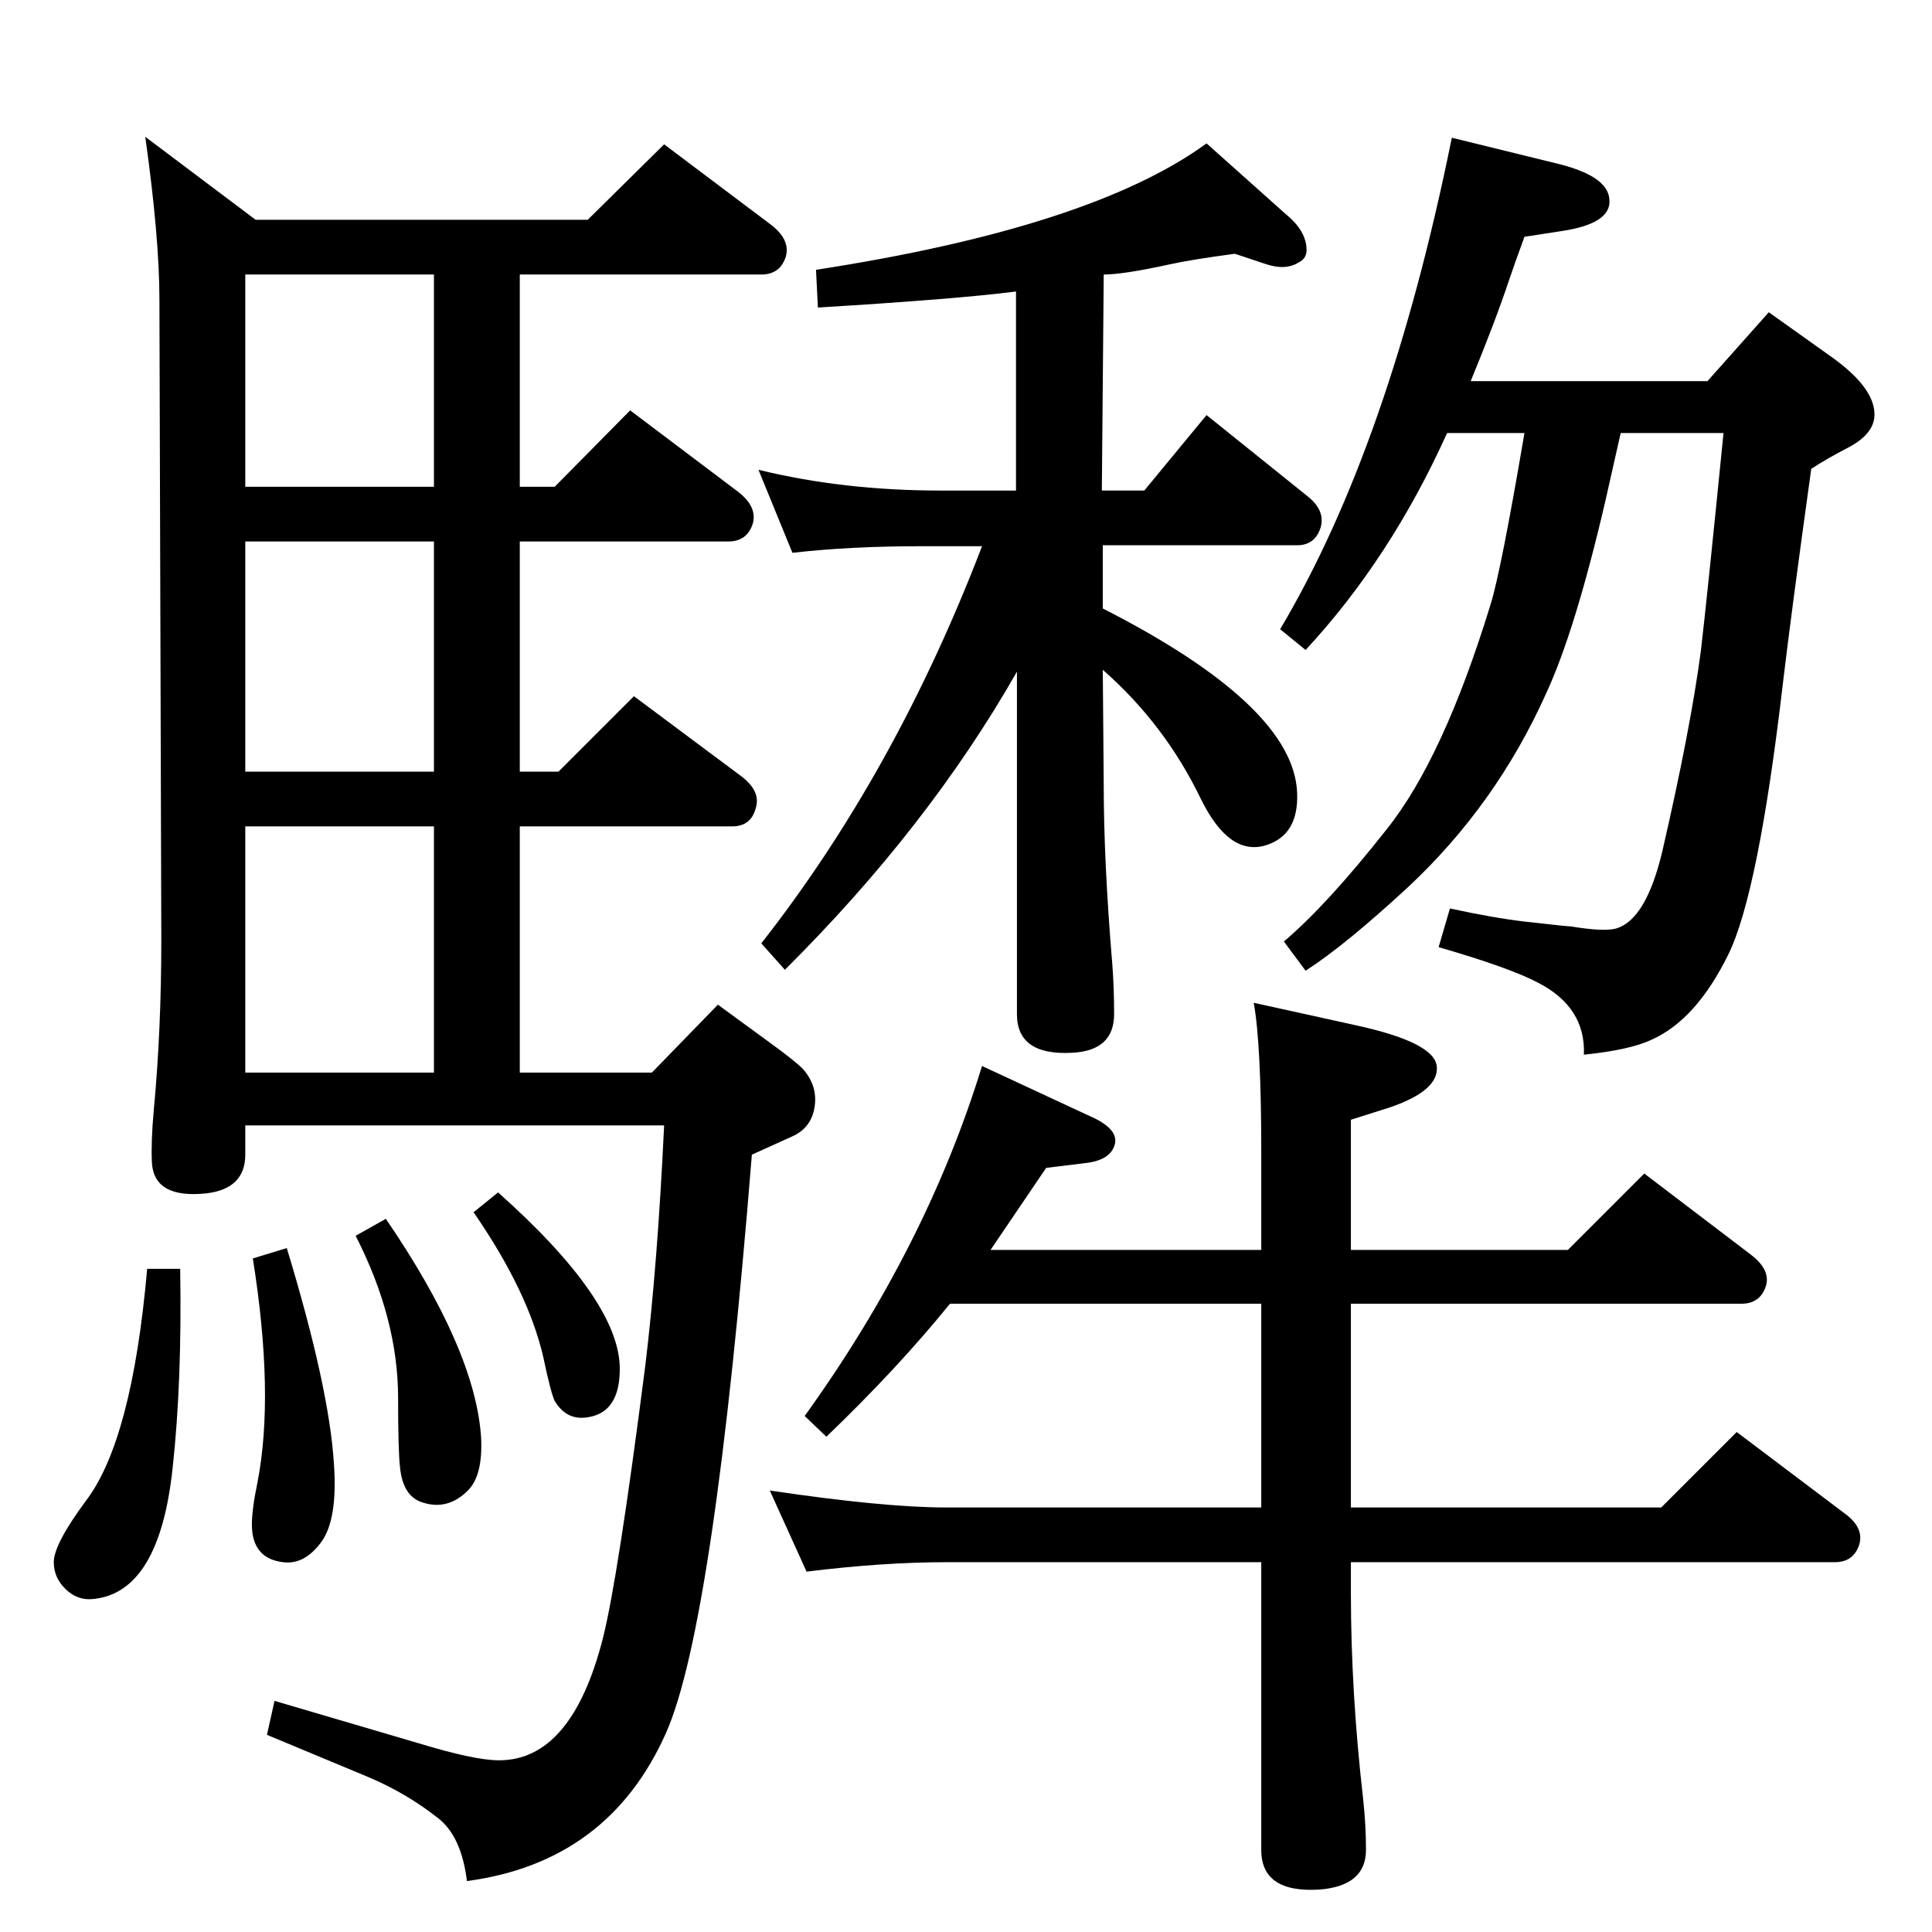 <?xml version="1.0" standalone="no"?>
<!DOCTYPE svg PUBLIC "-//W3C//DTD SVG 1.1//EN" "http://www.w3.org/Graphics/SVG/1.1/DTD/svg11.dtd" >
<svg xmlns="http://www.w3.org/2000/svg" xmlns:xlink="http://www.w3.org/1999/xlink" version="1.1" viewBox="0 -449 2048 2048">
  <g transform="matrix(1 0 0 -1 0 1599)">
   <path fill="currentColor"
d="M1007 666q-55 -68 -131 -141l-23 22q129 179 188 371l114 -53q30 -13 27 -29q-4 -18 -32 -21l-41 -5q-46 -68 -59 -87h287v103q0 115 -8 159l109 -24q82 -18 85 -43q3 -26 -50 -44l-41 -13v-138h230l81 81l113 -86q21 -16 16 -33q-6 -19 -26 -19h-414v-216h329l80 80
l114 -86q21 -15 16 -33q-6 -19 -26 -19h-513v-32q0 -106 13 -219q3 -28 3 -54q0 -38 -49 -42q-62 -4 -62 42v305h-334q-67 0 -148 -10l-39 86q121 -18 187 -18h334v216h-330zM156 703h35q2 -120 -8 -211q-14 -132 -84 -139q-17 -2 -30 11q-12 12 -12 28q0 19 34 65
q49 64 65 246zM304 725q45 -148 50 -229q4 -58 -13 -82q-18 -25 -41 -22q-33 4 -33 40q0 16 6 45q18 93 -5 237zM409 756q95 -139 101 -232q2 -40 -14 -56q-21 -21 -47 -13q-22 6 -25 38q-2 18 -2 73q0 84 -45 172zM623 1815l81 80l113 -85q21 -16 16 -34q-6 -19 -26 -19
h-256v-225h37l80 81l114 -86q21 -16 16 -34q-6 -19 -26 -19h-221v-244h41l80 80l114 -85q21 -16 15 -34q-5 -19 -25 -19h-225v-261h140l70 72l52 -38q29 -21 38 -30q16 -18 12.5 -40.5t-24.5 -31.5l-42 -19q-40 -498 -91 -613q-61 -137 -211 -157q-6 48 -31 67
q-33 26 -73 43l-108 45l8 36l153 -45q59 -18 85 -18q77 0 110 129q16 63 45 289q13 107 20 255h-444v-31q0 -36 -41 -41q-56 -6 -58 33q-1 22 2 55q8 85 8 181l-2 678q0 66 -15 173l117 -88h352zM460 1532v225h-200v-225h200zM460 1230v244h-200v-244h200zM260 911h200v261
h-200v-261zM528 784q129 -115 129 -187q0 -45 -32 -51q-24 -5 -37 17q-4 8 -12 46q-16 70 -74 154zM1534 1589q-60 -133 -150 -230l-27 22q116 195 182 521l110 -27q55 -13 57 -38q3 -26 -51 -34l-39 -6q-11 -30 -16 -45q-15 -45 -41 -108h251l65 73l66 -47q45 -32 46 -60
q1 -21 -27 -36q-25 -13 -40 -23q-21 -151 -30 -227q-26 -223 -58 -288q-34 -69 -81 -90q-23 -11 -72 -16q2 50 -48 76q-30 16 -106 38l12 41q46 -10 80 -14q44 -5 48 -5q36 -6 49 -2q31 10 48 81q30 130 41 213q7 60 24 231h-109l-16 -71q-32 -138 -63 -205
q-53 -118 -146 -205q-67 -62 -109 -89l-23 31q46 39 109 119q60 75 110 238q11 35 36 182h-82zM1169 1403q202 -103 206 -195q2 -45 -33 -56q-39 -12 -69 49q-38 79 -104 137l1 -122q0 -81 9 -189q2 -25 2 -54q0 -39 -45 -41q-58 -3 -58 41v363q-94 -165 -246 -316l-25 28
q142 181 234 421h-64q-76 0 -137 -7l-36 88q90 -22 193 -22h80v211q-62 -8 -210 -17l-2 40q292 45 414 134l84 -75q22 -18 22 -38q0 -9 -8 -13q-14 -9 -35 -2l-33 11q-45 -6 -68 -11q-50 -11 -71 -11l-2 -229h45l66 80l107 -86q19 -15 14 -33q-6 -19 -25 -19h-206v-67z" />
  </g>

</svg>
